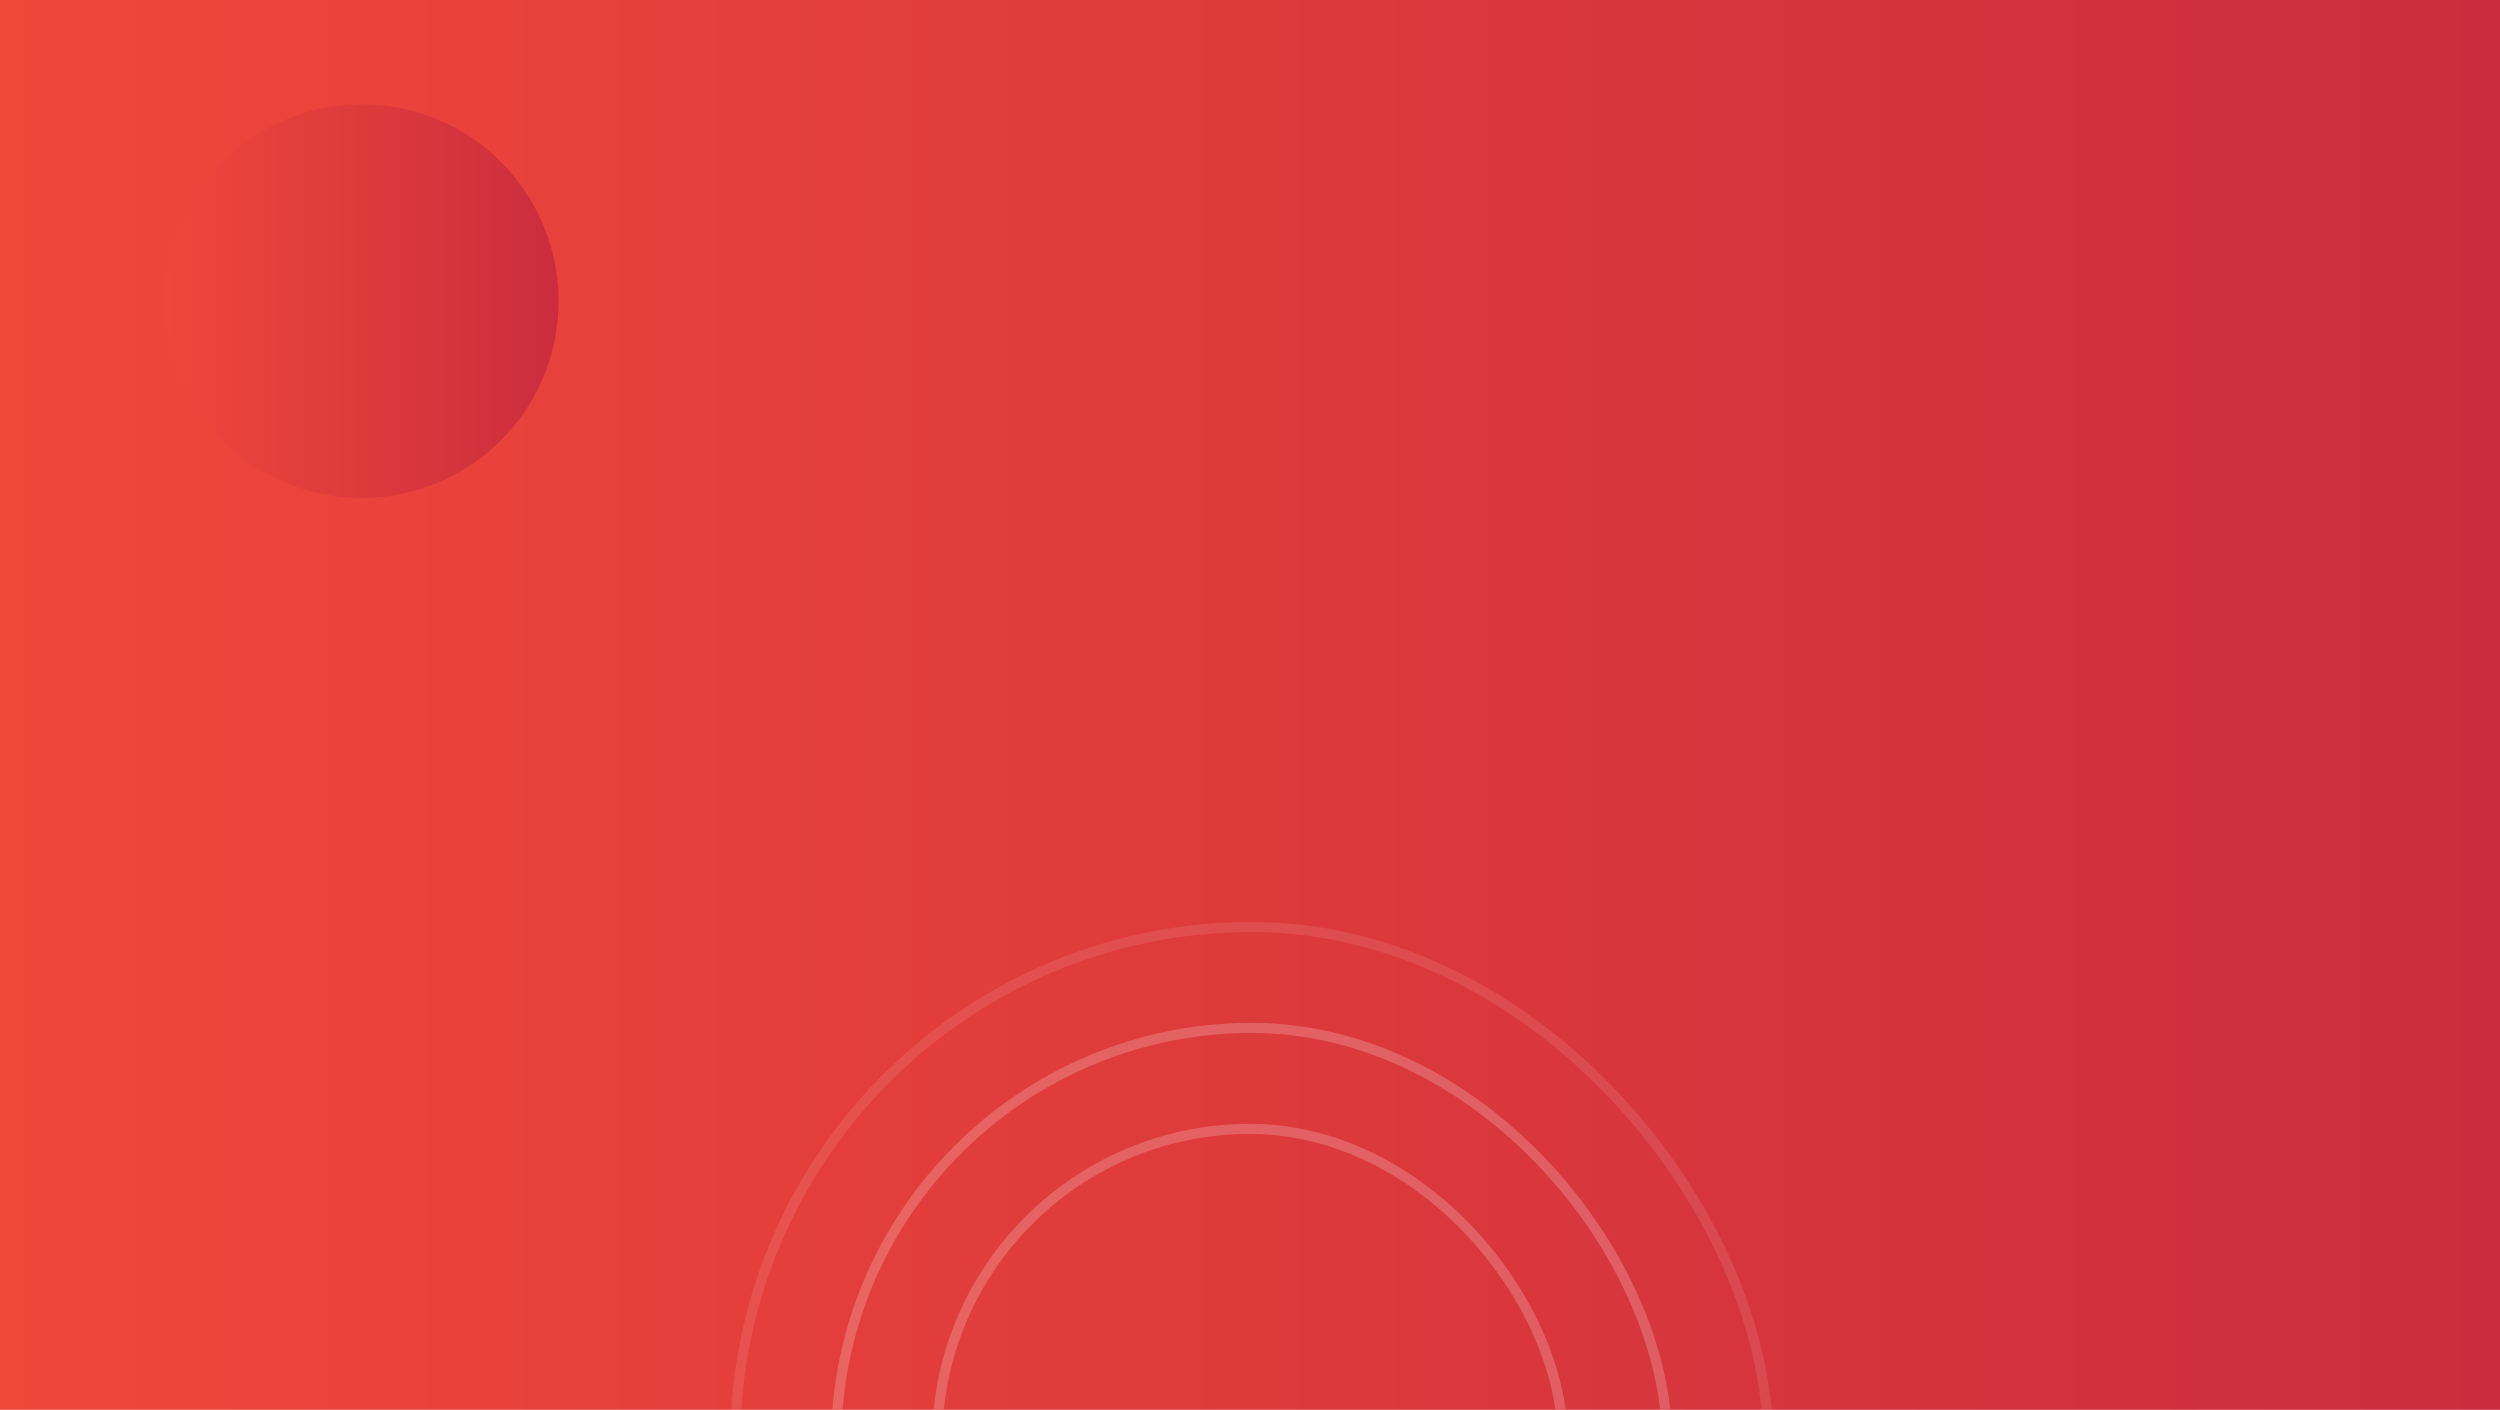 <?xml version="1.0" encoding="UTF-8"?>
<svg width="743px" height="419px" viewBox="0 0 743 419" version="1.1" xmlns="http://www.w3.org/2000/svg" xmlns:xlink="http://www.w3.org/1999/xlink">
    <!-- Generator: Sketch 47.1 (45422) - http://www.bohemiancoding.com/sketch -->
    <title>header</title>
    <desc>Created with Sketch.</desc>
    <defs>
        <linearGradient x1="34.099%" y1="0%" x2="65.901%" y2="100%" id="linearGradient-1">
            <stop stop-color="#9AFCFF" offset="0%"></stop>
            <stop stop-color="#2FE0F1" offset="51.853%"></stop>
            <stop stop-color="#06CBDE" offset="100%"></stop>
        </linearGradient>
        <linearGradient x1="100%" y1="50%" x2="3.061617e-15%" y2="50%" id="linearGradient-2">
            <stop stop-color="#CB2D3E" offset="0%"></stop>
            <stop stop-color="#EF473A" offset="100%"></stop>
        </linearGradient>
        <rect id="path-3" x="0" y="0" width="743" height="419"></rect>
        <filter x="-10.8%" y="-10.8%" width="121.5%" height="121.5%" filterUnits="objectBoundingBox" id="filter-5">
            <feGaussianBlur stdDeviation="4.199" in="SourceGraphic"></feGaussianBlur>
        </filter>
        <rect id="path-6" x="0" y="0" width="743" height="419"></rect>
    </defs>
    <g id="Page-1" stroke="none" stroke-width="1" fill="none" fill-rule="evenodd">
        <g id="header">
            <g id="Rectangle" fill-rule="nonzero" fill="url(#linearGradient-2)">
                <rect id="path-2" x="0" y="0" width="743" height="419"></rect>
            </g>
            <g id="Oval-Clipped">
                <mask id="mask-4" fill="white">
                    <use xlink:href="#path-3"></use>
                </mask>
                <g id="path-2"></g>
                <circle id="Oval" fill="url(#linearGradient-2)" fill-rule="nonzero" filter="url(#filter-5)" mask="url(#mask-4)" cx="107.5" cy="89.5" r="58.5"></circle>
            </g>
            <g id="Group-2-Clipped">
                <mask id="mask-7" fill="white">
                    <use xlink:href="#path-6"></use>
                </mask>
                <g id="path-2"></g>
                <g id="Group-2" mask="url(#mask-7)">
                    <g transform="translate(218, 275)" id="Rectangle-4">
                        <g>
                            <rect id="Rectangle-path" stroke="#FFFFFF" stroke-width="3" opacity="0.2" x="60.5" y="60.5" width="186" height="186" rx="93"></rect>
                            <rect id="Rectangle-path" stroke="#FFFFFF" stroke-width="3" opacity="0.2" x="30.5" y="30.5" width="247" height="247" rx="123.5"></rect>
                            <rect id="Rectangle-path" stroke="#FFFFFF" stroke-width="3" opacity="0.1" x="0.5" y="0.5" width="307" height="307" rx="153.5"></rect>
                        </g>
                    </g>
                </g>
            </g>
        </g>
    </g>
</svg>